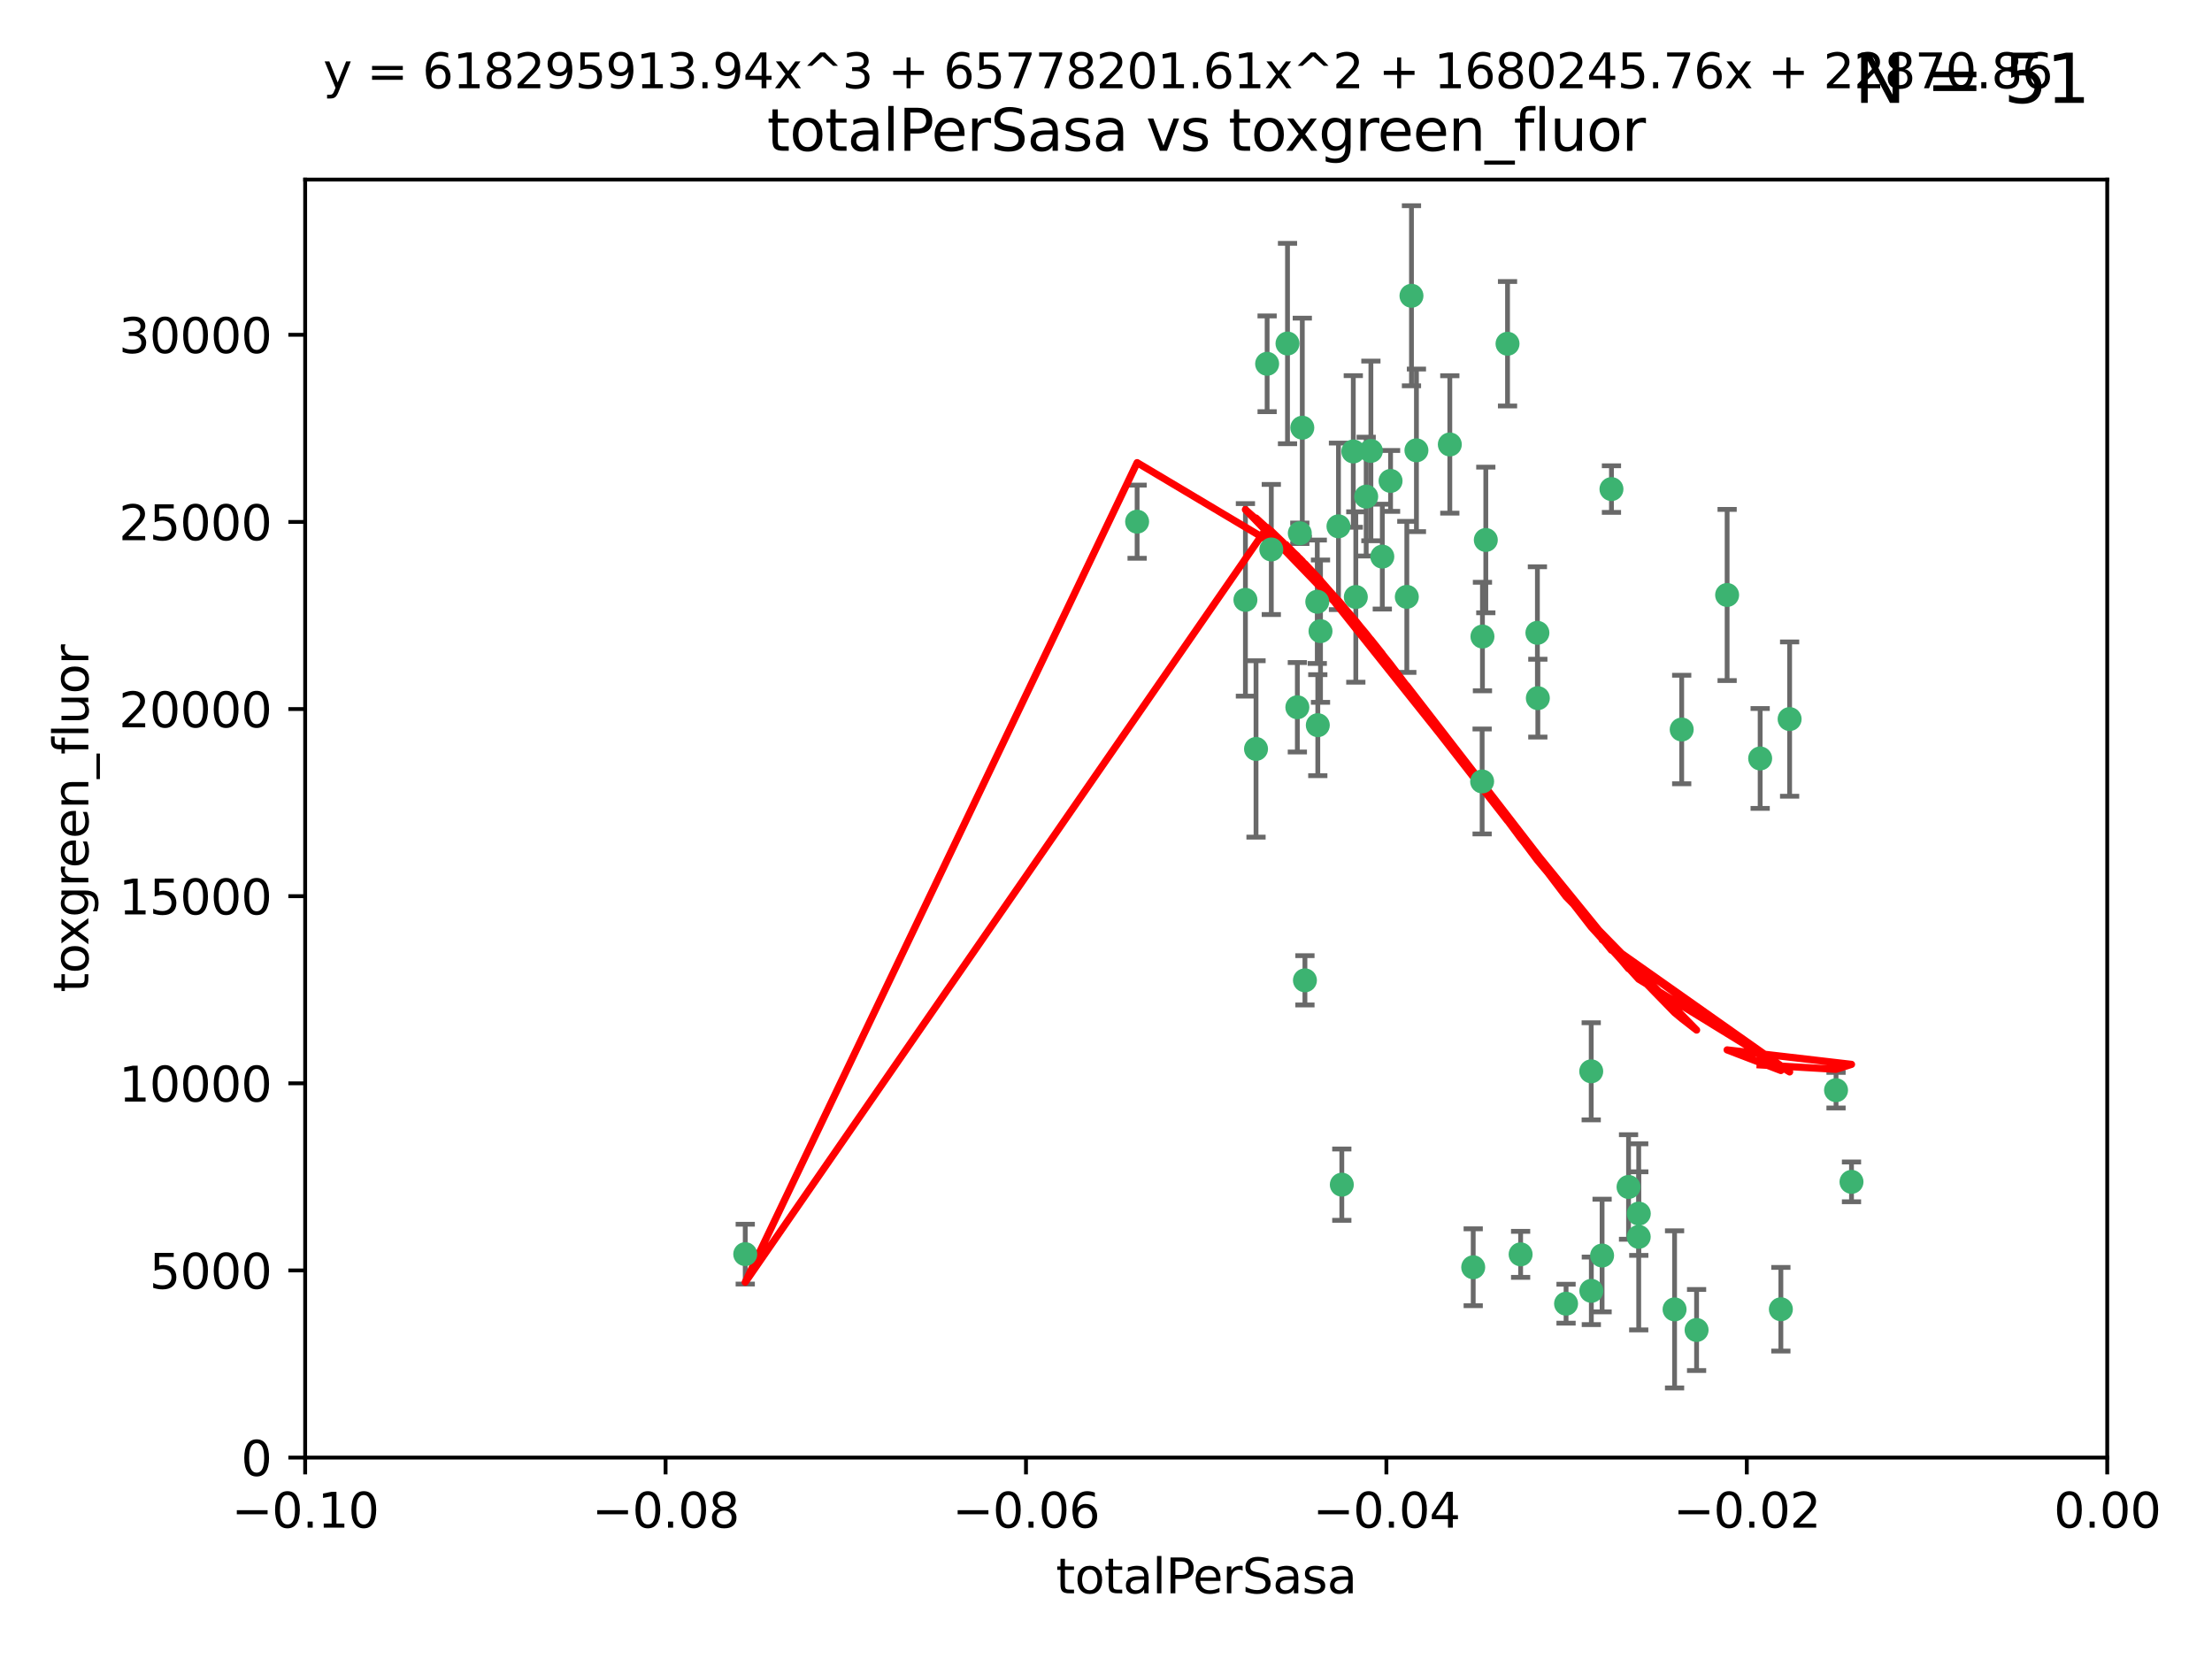<?xml version="1.0" encoding="utf-8" standalone="no"?>
<!DOCTYPE svg PUBLIC "-//W3C//DTD SVG 1.1//EN"
  "http://www.w3.org/Graphics/SVG/1.1/DTD/svg11.dtd">
<svg xmlns:xlink="http://www.w3.org/1999/xlink" width="460.8pt" height="345.6pt" viewBox="0 0 460.8 345.6" xmlns="http://www.w3.org/2000/svg" version="1.1">
 <defs>
  <style type="text/css">*{stroke-linejoin: round; stroke-linecap: butt}</style>
 </defs>
 <g id="figure_1">
  <g id="patch_1">
   <path d="M 0 345.6 
L 460.8 345.6 
L 460.8 0 
L 0 0 
z
" style="fill: #ffffff"/>
  </g>
  <g id="axes_1">
   <g id="patch_2">
    <path d="M 63.571 303.64 
L 438.975 303.64 
L 438.975 37.411 
L 63.571 37.411 
z
" style="fill: #ffffff"/>
   </g>
   <g id="PathCollection_1">
    <defs>
     <path id="m6ebc6223db" d="M 0 1.118 
C 0.297 1.118 0.581 1 0.791 0.791 
C 1 0.581 1.118 0.297 1.118 0 
C 1.118 -0.297 1 -0.581 0.791 -0.791 
C 0.581 -1 0.297 -1.118 0 -1.118 
C -0.297 -1.118 -0.581 -1 -0.791 -0.791 
C -1 -0.581 -1.118 -0.297 -1.118 0 
C -1.118 0.297 -1 0.581 -0.791 0.791 
C -0.581 1 -0.297 1.118 0 1.118 
z
" style="stroke: #3cb371"/>
    </defs>
    <g clip-path="url(#pe24109f84f)">
     <use xlink:href="#m6ebc6223db" x="268.211" y="71.562" style="fill: #3cb371; stroke: #3cb371"/>
     <use xlink:href="#m6ebc6223db" x="275.085" y="131.48" style="fill: #3cb371; stroke: #3cb371"/>
     <use xlink:href="#m6ebc6223db" x="264.836" y="114.467" style="fill: #3cb371; stroke: #3cb371"/>
     <use xlink:href="#m6ebc6223db" x="271.293" y="89.097" style="fill: #3cb371; stroke: #3cb371"/>
     <use xlink:href="#m6ebc6223db" x="236.883" y="108.676" style="fill: #3cb371; stroke: #3cb371"/>
     <use xlink:href="#m6ebc6223db" x="155.248" y="261.259" style="fill: #3cb371; stroke: #3cb371"/>
     <use xlink:href="#m6ebc6223db" x="263.965" y="75.786" style="fill: #3cb371; stroke: #3cb371"/>
     <use xlink:href="#m6ebc6223db" x="274.414" y="125.356" style="fill: #3cb371; stroke: #3cb371"/>
     <use xlink:href="#m6ebc6223db" x="281.916" y="94.046" style="fill: #3cb371; stroke: #3cb371"/>
     <use xlink:href="#m6ebc6223db" x="261.652" y="156.019" style="fill: #3cb371; stroke: #3cb371"/>
     <use xlink:href="#m6ebc6223db" x="270.262" y="147.335" style="fill: #3cb371; stroke: #3cb371"/>
     <use xlink:href="#m6ebc6223db" x="259.444" y="124.965" style="fill: #3cb371; stroke: #3cb371"/>
     <use xlink:href="#m6ebc6223db" x="285.583" y="93.933" style="fill: #3cb371; stroke: #3cb371"/>
     <use xlink:href="#m6ebc6223db" x="287.96" y="115.953" style="fill: #3cb371; stroke: #3cb371"/>
     <use xlink:href="#m6ebc6223db" x="278.828" y="109.646" style="fill: #3cb371; stroke: #3cb371"/>
     <use xlink:href="#m6ebc6223db" x="284.603" y="103.453" style="fill: #3cb371; stroke: #3cb371"/>
     <use xlink:href="#m6ebc6223db" x="295.068" y="93.812" style="fill: #3cb371; stroke: #3cb371"/>
     <use xlink:href="#m6ebc6223db" x="282.441" y="124.367" style="fill: #3cb371; stroke: #3cb371"/>
     <use xlink:href="#m6ebc6223db" x="289.681" y="100.184" style="fill: #3cb371; stroke: #3cb371"/>
     <use xlink:href="#m6ebc6223db" x="302.023" y="92.588" style="fill: #3cb371; stroke: #3cb371"/>
     <use xlink:href="#m6ebc6223db" x="316.773" y="261.303" style="fill: #3cb371; stroke: #3cb371"/>
     <use xlink:href="#m6ebc6223db" x="335.696" y="101.886" style="fill: #3cb371; stroke: #3cb371"/>
     <use xlink:href="#m6ebc6223db" x="293.065" y="124.337" style="fill: #3cb371; stroke: #3cb371"/>
     <use xlink:href="#m6ebc6223db" x="314.046" y="71.61" style="fill: #3cb371; stroke: #3cb371"/>
     <use xlink:href="#m6ebc6223db" x="274.522" y="151.067" style="fill: #3cb371; stroke: #3cb371"/>
     <use xlink:href="#m6ebc6223db" x="271.842" y="204.22" style="fill: #3cb371; stroke: #3cb371"/>
     <use xlink:href="#m6ebc6223db" x="279.524" y="246.787" style="fill: #3cb371; stroke: #3cb371"/>
     <use xlink:href="#m6ebc6223db" x="270.774" y="111.087" style="fill: #3cb371; stroke: #3cb371"/>
     <use xlink:href="#m6ebc6223db" x="309.521" y="112.487" style="fill: #3cb371; stroke: #3cb371"/>
     <use xlink:href="#m6ebc6223db" x="294.035" y="61.614" style="fill: #3cb371; stroke: #3cb371"/>
     <use xlink:href="#m6ebc6223db" x="308.755" y="162.792" style="fill: #3cb371; stroke: #3cb371"/>
     <use xlink:href="#m6ebc6223db" x="341.39" y="252.814" style="fill: #3cb371; stroke: #3cb371"/>
     <use xlink:href="#m6ebc6223db" x="320.359" y="145.439" style="fill: #3cb371; stroke: #3cb371"/>
     <use xlink:href="#m6ebc6223db" x="339.255" y="247.267" style="fill: #3cb371; stroke: #3cb371"/>
     <use xlink:href="#m6ebc6223db" x="320.27" y="131.829" style="fill: #3cb371; stroke: #3cb371"/>
     <use xlink:href="#m6ebc6223db" x="308.822" y="132.603" style="fill: #3cb371; stroke: #3cb371"/>
     <use xlink:href="#m6ebc6223db" x="331.504" y="268.906" style="fill: #3cb371; stroke: #3cb371"/>
     <use xlink:href="#m6ebc6223db" x="306.897" y="263.993" style="fill: #3cb371; stroke: #3cb371"/>
     <use xlink:href="#m6ebc6223db" x="326.24" y="271.584" style="fill: #3cb371; stroke: #3cb371"/>
     <use xlink:href="#m6ebc6223db" x="353.429" y="277.063" style="fill: #3cb371; stroke: #3cb371"/>
     <use xlink:href="#m6ebc6223db" x="350.329" y="151.97" style="fill: #3cb371; stroke: #3cb371"/>
     <use xlink:href="#m6ebc6223db" x="348.844" y="272.768" style="fill: #3cb371; stroke: #3cb371"/>
     <use xlink:href="#m6ebc6223db" x="331.48" y="223.176" style="fill: #3cb371; stroke: #3cb371"/>
     <use xlink:href="#m6ebc6223db" x="341.375" y="257.661" style="fill: #3cb371; stroke: #3cb371"/>
     <use xlink:href="#m6ebc6223db" x="372.811" y="149.795" style="fill: #3cb371; stroke: #3cb371"/>
     <use xlink:href="#m6ebc6223db" x="333.746" y="261.551" style="fill: #3cb371; stroke: #3cb371"/>
     <use xlink:href="#m6ebc6223db" x="370.988" y="272.741" style="fill: #3cb371; stroke: #3cb371"/>
     <use xlink:href="#m6ebc6223db" x="359.792" y="123.943" style="fill: #3cb371; stroke: #3cb371"/>
     <use xlink:href="#m6ebc6223db" x="385.701" y="246.204" style="fill: #3cb371; stroke: #3cb371"/>
     <use xlink:href="#m6ebc6223db" x="382.481" y="227.107" style="fill: #3cb371; stroke: #3cb371"/>
     <use xlink:href="#m6ebc6223db" x="366.674" y="157.999" style="fill: #3cb371; stroke: #3cb371"/>
    </g>
   </g>
   <g id="matplotlib.axis_1">
    <g id="xtick_1">
     <g id="line2d_1">
      <defs>
       <path id="mfb384270c3" d="M 0 0 
L 0 3.5 
" style="stroke: #000000; stroke-width: 0.8"/>
      </defs>
      <g>
       <use xlink:href="#mfb384270c3" x="63.571" y="303.64" style="stroke: #000000; stroke-width: 0.8"/>
      </g>
     </g>
     <g id="text_1">
      <!-- −0.10 -->
      <g transform="translate(48.249 318.238)scale(0.1 -0.1)">
       <defs>
        <path id="DejaVuSans-2212" d="M 678 2272 
L 4684 2272 
L 4684 1741 
L 678 1741 
L 678 2272 
z
" transform="scale(0.016)"/>
        <path id="DejaVuSans-30" d="M 2034 4250 
Q 1547 4250 1301 3770 
Q 1056 3291 1056 2328 
Q 1056 1369 1301 889 
Q 1547 409 2034 409 
Q 2525 409 2770 889 
Q 3016 1369 3016 2328 
Q 3016 3291 2770 3770 
Q 2525 4250 2034 4250 
z
M 2034 4750 
Q 2819 4750 3233 4129 
Q 3647 3509 3647 2328 
Q 3647 1150 3233 529 
Q 2819 -91 2034 -91 
Q 1250 -91 836 529 
Q 422 1150 422 2328 
Q 422 3509 836 4129 
Q 1250 4750 2034 4750 
z
" transform="scale(0.016)"/>
        <path id="DejaVuSans-2e" d="M 684 794 
L 1344 794 
L 1344 0 
L 684 0 
L 684 794 
z
" transform="scale(0.016)"/>
        <path id="DejaVuSans-31" d="M 794 531 
L 1825 531 
L 1825 4091 
L 703 3866 
L 703 4441 
L 1819 4666 
L 2450 4666 
L 2450 531 
L 3481 531 
L 3481 0 
L 794 0 
L 794 531 
z
" transform="scale(0.016)"/>
       </defs>
       <use xlink:href="#DejaVuSans-2212"/>
       <use xlink:href="#DejaVuSans-30" x="83.789"/>
       <use xlink:href="#DejaVuSans-2e" x="147.412"/>
       <use xlink:href="#DejaVuSans-31" x="179.199"/>
       <use xlink:href="#DejaVuSans-30" x="242.822"/>
      </g>
     </g>
    </g>
    <g id="xtick_2">
     <g id="line2d_2">
      <g>
       <use xlink:href="#mfb384270c3" x="138.652" y="303.64" style="stroke: #000000; stroke-width: 0.8"/>
      </g>
     </g>
     <g id="text_2">
      <!-- −0.08 -->
      <g transform="translate(123.329 318.238)scale(0.1 -0.1)">
       <defs>
        <path id="DejaVuSans-38" d="M 2034 2216 
Q 1584 2216 1326 1975 
Q 1069 1734 1069 1313 
Q 1069 891 1326 650 
Q 1584 409 2034 409 
Q 2484 409 2743 651 
Q 3003 894 3003 1313 
Q 3003 1734 2745 1975 
Q 2488 2216 2034 2216 
z
M 1403 2484 
Q 997 2584 770 2862 
Q 544 3141 544 3541 
Q 544 4100 942 4425 
Q 1341 4750 2034 4750 
Q 2731 4750 3128 4425 
Q 3525 4100 3525 3541 
Q 3525 3141 3298 2862 
Q 3072 2584 2669 2484 
Q 3125 2378 3379 2068 
Q 3634 1759 3634 1313 
Q 3634 634 3220 271 
Q 2806 -91 2034 -91 
Q 1263 -91 848 271 
Q 434 634 434 1313 
Q 434 1759 690 2068 
Q 947 2378 1403 2484 
z
M 1172 3481 
Q 1172 3119 1398 2916 
Q 1625 2713 2034 2713 
Q 2441 2713 2670 2916 
Q 2900 3119 2900 3481 
Q 2900 3844 2670 4047 
Q 2441 4250 2034 4250 
Q 1625 4250 1398 4047 
Q 1172 3844 1172 3481 
z
" transform="scale(0.016)"/>
       </defs>
       <use xlink:href="#DejaVuSans-2212"/>
       <use xlink:href="#DejaVuSans-30" x="83.789"/>
       <use xlink:href="#DejaVuSans-2e" x="147.412"/>
       <use xlink:href="#DejaVuSans-30" x="179.199"/>
       <use xlink:href="#DejaVuSans-38" x="242.822"/>
      </g>
     </g>
    </g>
    <g id="xtick_3">
     <g id="line2d_3">
      <g>
       <use xlink:href="#mfb384270c3" x="213.733" y="303.64" style="stroke: #000000; stroke-width: 0.8"/>
      </g>
     </g>
     <g id="text_3">
      <!-- −0.06 -->
      <g transform="translate(198.41 318.238)scale(0.1 -0.1)">
       <defs>
        <path id="DejaVuSans-36" d="M 2113 2584 
Q 1688 2584 1439 2293 
Q 1191 2003 1191 1497 
Q 1191 994 1439 701 
Q 1688 409 2113 409 
Q 2538 409 2786 701 
Q 3034 994 3034 1497 
Q 3034 2003 2786 2293 
Q 2538 2584 2113 2584 
z
M 3366 4563 
L 3366 3988 
Q 3128 4100 2886 4159 
Q 2644 4219 2406 4219 
Q 1781 4219 1451 3797 
Q 1122 3375 1075 2522 
Q 1259 2794 1537 2939 
Q 1816 3084 2150 3084 
Q 2853 3084 3261 2657 
Q 3669 2231 3669 1497 
Q 3669 778 3244 343 
Q 2819 -91 2113 -91 
Q 1303 -91 875 529 
Q 447 1150 447 2328 
Q 447 3434 972 4092 
Q 1497 4750 2381 4750 
Q 2619 4750 2861 4703 
Q 3103 4656 3366 4563 
z
" transform="scale(0.016)"/>
       </defs>
       <use xlink:href="#DejaVuSans-2212"/>
       <use xlink:href="#DejaVuSans-30" x="83.789"/>
       <use xlink:href="#DejaVuSans-2e" x="147.412"/>
       <use xlink:href="#DejaVuSans-30" x="179.199"/>
       <use xlink:href="#DejaVuSans-36" x="242.822"/>
      </g>
     </g>
    </g>
    <g id="xtick_4">
     <g id="line2d_4">
      <g>
       <use xlink:href="#mfb384270c3" x="288.813" y="303.64" style="stroke: #000000; stroke-width: 0.8"/>
      </g>
     </g>
     <g id="text_4">
      <!-- −0.04 -->
      <g transform="translate(273.491 318.238)scale(0.1 -0.1)">
       <defs>
        <path id="DejaVuSans-34" d="M 2419 4116 
L 825 1625 
L 2419 1625 
L 2419 4116 
z
M 2253 4666 
L 3047 4666 
L 3047 1625 
L 3713 1625 
L 3713 1100 
L 3047 1100 
L 3047 0 
L 2419 0 
L 2419 1100 
L 313 1100 
L 313 1709 
L 2253 4666 
z
" transform="scale(0.016)"/>
       </defs>
       <use xlink:href="#DejaVuSans-2212"/>
       <use xlink:href="#DejaVuSans-30" x="83.789"/>
       <use xlink:href="#DejaVuSans-2e" x="147.412"/>
       <use xlink:href="#DejaVuSans-30" x="179.199"/>
       <use xlink:href="#DejaVuSans-34" x="242.822"/>
      </g>
     </g>
    </g>
    <g id="xtick_5">
     <g id="line2d_5">
      <g>
       <use xlink:href="#mfb384270c3" x="363.894" y="303.64" style="stroke: #000000; stroke-width: 0.8"/>
      </g>
     </g>
     <g id="text_5">
      <!-- −0.02 -->
      <g transform="translate(348.572 318.238)scale(0.1 -0.1)">
       <defs>
        <path id="DejaVuSans-32" d="M 1228 531 
L 3431 531 
L 3431 0 
L 469 0 
L 469 531 
Q 828 903 1448 1529 
Q 2069 2156 2228 2338 
Q 2531 2678 2651 2914 
Q 2772 3150 2772 3378 
Q 2772 3750 2511 3984 
Q 2250 4219 1831 4219 
Q 1534 4219 1204 4116 
Q 875 4013 500 3803 
L 500 4441 
Q 881 4594 1212 4672 
Q 1544 4750 1819 4750 
Q 2544 4750 2975 4387 
Q 3406 4025 3406 3419 
Q 3406 3131 3298 2873 
Q 3191 2616 2906 2266 
Q 2828 2175 2409 1742 
Q 1991 1309 1228 531 
z
" transform="scale(0.016)"/>
       </defs>
       <use xlink:href="#DejaVuSans-2212"/>
       <use xlink:href="#DejaVuSans-30" x="83.789"/>
       <use xlink:href="#DejaVuSans-2e" x="147.412"/>
       <use xlink:href="#DejaVuSans-30" x="179.199"/>
       <use xlink:href="#DejaVuSans-32" x="242.822"/>
      </g>
     </g>
    </g>
    <g id="xtick_6">
     <g id="line2d_6">
      <g>
       <use xlink:href="#mfb384270c3" x="438.975" y="303.64" style="stroke: #000000; stroke-width: 0.8"/>
      </g>
     </g>
     <g id="text_6">
      <!-- 0.00 -->
      <g transform="translate(427.842 318.238)scale(0.1 -0.1)">
       <use xlink:href="#DejaVuSans-30"/>
       <use xlink:href="#DejaVuSans-2e" x="63.623"/>
       <use xlink:href="#DejaVuSans-30" x="95.41"/>
       <use xlink:href="#DejaVuSans-30" x="159.033"/>
      </g>
     </g>
    </g>
    <g id="text_7">
     <!-- totalPerSasa -->
     <g transform="translate(219.968 331.917)scale(0.1 -0.1)">
      <defs>
       <path id="DejaVuSans-74" d="M 1172 4494 
L 1172 3500 
L 2356 3500 
L 2356 3053 
L 1172 3053 
L 1172 1153 
Q 1172 725 1289 603 
Q 1406 481 1766 481 
L 2356 481 
L 2356 0 
L 1766 0 
Q 1100 0 847 248 
Q 594 497 594 1153 
L 594 3053 
L 172 3053 
L 172 3500 
L 594 3500 
L 594 4494 
L 1172 4494 
z
" transform="scale(0.016)"/>
       <path id="DejaVuSans-6f" d="M 1959 3097 
Q 1497 3097 1228 2736 
Q 959 2375 959 1747 
Q 959 1119 1226 758 
Q 1494 397 1959 397 
Q 2419 397 2687 759 
Q 2956 1122 2956 1747 
Q 2956 2369 2687 2733 
Q 2419 3097 1959 3097 
z
M 1959 3584 
Q 2709 3584 3137 3096 
Q 3566 2609 3566 1747 
Q 3566 888 3137 398 
Q 2709 -91 1959 -91 
Q 1206 -91 779 398 
Q 353 888 353 1747 
Q 353 2609 779 3096 
Q 1206 3584 1959 3584 
z
" transform="scale(0.016)"/>
       <path id="DejaVuSans-61" d="M 2194 1759 
Q 1497 1759 1228 1600 
Q 959 1441 959 1056 
Q 959 750 1161 570 
Q 1363 391 1709 391 
Q 2188 391 2477 730 
Q 2766 1069 2766 1631 
L 2766 1759 
L 2194 1759 
z
M 3341 1997 
L 3341 0 
L 2766 0 
L 2766 531 
Q 2569 213 2275 61 
Q 1981 -91 1556 -91 
Q 1019 -91 701 211 
Q 384 513 384 1019 
Q 384 1609 779 1909 
Q 1175 2209 1959 2209 
L 2766 2209 
L 2766 2266 
Q 2766 2663 2505 2880 
Q 2244 3097 1772 3097 
Q 1472 3097 1187 3025 
Q 903 2953 641 2809 
L 641 3341 
Q 956 3463 1253 3523 
Q 1550 3584 1831 3584 
Q 2591 3584 2966 3190 
Q 3341 2797 3341 1997 
z
" transform="scale(0.016)"/>
       <path id="DejaVuSans-6c" d="M 603 4863 
L 1178 4863 
L 1178 0 
L 603 0 
L 603 4863 
z
" transform="scale(0.016)"/>
       <path id="DejaVuSans-50" d="M 1259 4147 
L 1259 2394 
L 2053 2394 
Q 2494 2394 2734 2622 
Q 2975 2850 2975 3272 
Q 2975 3691 2734 3919 
Q 2494 4147 2053 4147 
L 1259 4147 
z
M 628 4666 
L 2053 4666 
Q 2838 4666 3239 4311 
Q 3641 3956 3641 3272 
Q 3641 2581 3239 2228 
Q 2838 1875 2053 1875 
L 1259 1875 
L 1259 0 
L 628 0 
L 628 4666 
z
" transform="scale(0.016)"/>
       <path id="DejaVuSans-65" d="M 3597 1894 
L 3597 1613 
L 953 1613 
Q 991 1019 1311 708 
Q 1631 397 2203 397 
Q 2534 397 2845 478 
Q 3156 559 3463 722 
L 3463 178 
Q 3153 47 2828 -22 
Q 2503 -91 2169 -91 
Q 1331 -91 842 396 
Q 353 884 353 1716 
Q 353 2575 817 3079 
Q 1281 3584 2069 3584 
Q 2775 3584 3186 3129 
Q 3597 2675 3597 1894 
z
M 3022 2063 
Q 3016 2534 2758 2815 
Q 2500 3097 2075 3097 
Q 1594 3097 1305 2825 
Q 1016 2553 972 2059 
L 3022 2063 
z
" transform="scale(0.016)"/>
       <path id="DejaVuSans-72" d="M 2631 2963 
Q 2534 3019 2420 3045 
Q 2306 3072 2169 3072 
Q 1681 3072 1420 2755 
Q 1159 2438 1159 1844 
L 1159 0 
L 581 0 
L 581 3500 
L 1159 3500 
L 1159 2956 
Q 1341 3275 1631 3429 
Q 1922 3584 2338 3584 
Q 2397 3584 2469 3576 
Q 2541 3569 2628 3553 
L 2631 2963 
z
" transform="scale(0.016)"/>
       <path id="DejaVuSans-53" d="M 3425 4513 
L 3425 3897 
Q 3066 4069 2747 4153 
Q 2428 4238 2131 4238 
Q 1616 4238 1336 4038 
Q 1056 3838 1056 3469 
Q 1056 3159 1242 3001 
Q 1428 2844 1947 2747 
L 2328 2669 
Q 3034 2534 3370 2195 
Q 3706 1856 3706 1288 
Q 3706 609 3251 259 
Q 2797 -91 1919 -91 
Q 1588 -91 1214 -16 
Q 841 59 441 206 
L 441 856 
Q 825 641 1194 531 
Q 1563 422 1919 422 
Q 2459 422 2753 634 
Q 3047 847 3047 1241 
Q 3047 1584 2836 1778 
Q 2625 1972 2144 2069 
L 1759 2144 
Q 1053 2284 737 2584 
Q 422 2884 422 3419 
Q 422 4038 858 4394 
Q 1294 4750 2059 4750 
Q 2388 4750 2728 4690 
Q 3069 4631 3425 4513 
z
" transform="scale(0.016)"/>
       <path id="DejaVuSans-73" d="M 2834 3397 
L 2834 2853 
Q 2591 2978 2328 3040 
Q 2066 3103 1784 3103 
Q 1356 3103 1142 2972 
Q 928 2841 928 2578 
Q 928 2378 1081 2264 
Q 1234 2150 1697 2047 
L 1894 2003 
Q 2506 1872 2764 1633 
Q 3022 1394 3022 966 
Q 3022 478 2636 193 
Q 2250 -91 1575 -91 
Q 1294 -91 989 -36 
Q 684 19 347 128 
L 347 722 
Q 666 556 975 473 
Q 1284 391 1588 391 
Q 1994 391 2212 530 
Q 2431 669 2431 922 
Q 2431 1156 2273 1281 
Q 2116 1406 1581 1522 
L 1381 1569 
Q 847 1681 609 1914 
Q 372 2147 372 2553 
Q 372 3047 722 3315 
Q 1072 3584 1716 3584 
Q 2034 3584 2315 3537 
Q 2597 3491 2834 3397 
z
" transform="scale(0.016)"/>
      </defs>
      <use xlink:href="#DejaVuSans-74"/>
      <use xlink:href="#DejaVuSans-6f" x="39.209"/>
      <use xlink:href="#DejaVuSans-74" x="100.391"/>
      <use xlink:href="#DejaVuSans-61" x="139.6"/>
      <use xlink:href="#DejaVuSans-6c" x="200.879"/>
      <use xlink:href="#DejaVuSans-50" x="228.662"/>
      <use xlink:href="#DejaVuSans-65" x="285.34"/>
      <use xlink:href="#DejaVuSans-72" x="346.863"/>
      <use xlink:href="#DejaVuSans-53" x="387.977"/>
      <use xlink:href="#DejaVuSans-61" x="451.453"/>
      <use xlink:href="#DejaVuSans-73" x="512.732"/>
      <use xlink:href="#DejaVuSans-61" x="564.832"/>
     </g>
    </g>
   </g>
   <g id="matplotlib.axis_2">
    <g id="ytick_1">
     <g id="line2d_7">
      <defs>
       <path id="m440a34f8b9" d="M 0 0 
L -3.5 0 
" style="stroke: #000000; stroke-width: 0.8"/>
      </defs>
      <g>
       <use xlink:href="#m440a34f8b9" x="63.571" y="303.64" style="stroke: #000000; stroke-width: 0.8"/>
      </g>
     </g>
     <g id="text_8">
      <!-- 0 -->
      <g transform="translate(50.209 307.439)scale(0.1 -0.1)">
       <use xlink:href="#DejaVuSans-30"/>
      </g>
     </g>
    </g>
    <g id="ytick_2">
     <g id="line2d_8">
      <g>
       <use xlink:href="#m440a34f8b9" x="63.571" y="264.657" style="stroke: #000000; stroke-width: 0.8"/>
      </g>
     </g>
     <g id="text_9">
      <!-- 5000 -->
      <g transform="translate(31.121 268.457)scale(0.1 -0.1)">
       <defs>
        <path id="DejaVuSans-35" d="M 691 4666 
L 3169 4666 
L 3169 4134 
L 1269 4134 
L 1269 2991 
Q 1406 3038 1543 3061 
Q 1681 3084 1819 3084 
Q 2600 3084 3056 2656 
Q 3513 2228 3513 1497 
Q 3513 744 3044 326 
Q 2575 -91 1722 -91 
Q 1428 -91 1123 -41 
Q 819 9 494 109 
L 494 744 
Q 775 591 1075 516 
Q 1375 441 1709 441 
Q 2250 441 2565 725 
Q 2881 1009 2881 1497 
Q 2881 1984 2565 2268 
Q 2250 2553 1709 2553 
Q 1456 2553 1204 2497 
Q 953 2441 691 2322 
L 691 4666 
z
" transform="scale(0.016)"/>
       </defs>
       <use xlink:href="#DejaVuSans-35"/>
       <use xlink:href="#DejaVuSans-30" x="63.623"/>
       <use xlink:href="#DejaVuSans-30" x="127.246"/>
       <use xlink:href="#DejaVuSans-30" x="190.869"/>
      </g>
     </g>
    </g>
    <g id="ytick_3">
     <g id="line2d_9">
      <g>
       <use xlink:href="#m440a34f8b9" x="63.571" y="225.675" style="stroke: #000000; stroke-width: 0.8"/>
      </g>
     </g>
     <g id="text_10">
      <!-- 10000 -->
      <g transform="translate(24.759 229.474)scale(0.1 -0.1)">
       <use xlink:href="#DejaVuSans-31"/>
       <use xlink:href="#DejaVuSans-30" x="63.623"/>
       <use xlink:href="#DejaVuSans-30" x="127.246"/>
       <use xlink:href="#DejaVuSans-30" x="190.869"/>
       <use xlink:href="#DejaVuSans-30" x="254.492"/>
      </g>
     </g>
    </g>
    <g id="ytick_4">
     <g id="line2d_10">
      <g>
       <use xlink:href="#m440a34f8b9" x="63.571" y="186.692" style="stroke: #000000; stroke-width: 0.8"/>
      </g>
     </g>
     <g id="text_11">
      <!-- 15000 -->
      <g transform="translate(24.759 190.492)scale(0.1 -0.1)">
       <use xlink:href="#DejaVuSans-31"/>
       <use xlink:href="#DejaVuSans-35" x="63.623"/>
       <use xlink:href="#DejaVuSans-30" x="127.246"/>
       <use xlink:href="#DejaVuSans-30" x="190.869"/>
       <use xlink:href="#DejaVuSans-30" x="254.492"/>
      </g>
     </g>
    </g>
    <g id="ytick_5">
     <g id="line2d_11">
      <g>
       <use xlink:href="#m440a34f8b9" x="63.571" y="147.71" style="stroke: #000000; stroke-width: 0.8"/>
      </g>
     </g>
     <g id="text_12">
      <!-- 20000 -->
      <g transform="translate(24.759 151.509)scale(0.1 -0.1)">
       <use xlink:href="#DejaVuSans-32"/>
       <use xlink:href="#DejaVuSans-30" x="63.623"/>
       <use xlink:href="#DejaVuSans-30" x="127.246"/>
       <use xlink:href="#DejaVuSans-30" x="190.869"/>
       <use xlink:href="#DejaVuSans-30" x="254.492"/>
      </g>
     </g>
    </g>
    <g id="ytick_6">
     <g id="line2d_12">
      <g>
       <use xlink:href="#m440a34f8b9" x="63.571" y="108.727" style="stroke: #000000; stroke-width: 0.8"/>
      </g>
     </g>
     <g id="text_13">
      <!-- 25000 -->
      <g transform="translate(24.759 112.527)scale(0.1 -0.1)">
       <use xlink:href="#DejaVuSans-32"/>
       <use xlink:href="#DejaVuSans-35" x="63.623"/>
       <use xlink:href="#DejaVuSans-30" x="127.246"/>
       <use xlink:href="#DejaVuSans-30" x="190.869"/>
       <use xlink:href="#DejaVuSans-30" x="254.492"/>
      </g>
     </g>
    </g>
    <g id="ytick_7">
     <g id="line2d_13">
      <g>
       <use xlink:href="#m440a34f8b9" x="63.571" y="69.745" style="stroke: #000000; stroke-width: 0.8"/>
      </g>
     </g>
     <g id="text_14">
      <!-- 30000 -->
      <g transform="translate(24.759 73.544)scale(0.1 -0.1)">
       <defs>
        <path id="DejaVuSans-33" d="M 2597 2516 
Q 3050 2419 3304 2112 
Q 3559 1806 3559 1356 
Q 3559 666 3084 287 
Q 2609 -91 1734 -91 
Q 1441 -91 1130 -33 
Q 819 25 488 141 
L 488 750 
Q 750 597 1062 519 
Q 1375 441 1716 441 
Q 2309 441 2620 675 
Q 2931 909 2931 1356 
Q 2931 1769 2642 2001 
Q 2353 2234 1838 2234 
L 1294 2234 
L 1294 2753 
L 1863 2753 
Q 2328 2753 2575 2939 
Q 2822 3125 2822 3475 
Q 2822 3834 2567 4026 
Q 2313 4219 1838 4219 
Q 1578 4219 1281 4162 
Q 984 4106 628 3988 
L 628 4550 
Q 988 4650 1302 4700 
Q 1616 4750 1894 4750 
Q 2613 4750 3031 4423 
Q 3450 4097 3450 3541 
Q 3450 3153 3228 2886 
Q 3006 2619 2597 2516 
z
" transform="scale(0.016)"/>
       </defs>
       <use xlink:href="#DejaVuSans-33"/>
       <use xlink:href="#DejaVuSans-30" x="63.623"/>
       <use xlink:href="#DejaVuSans-30" x="127.246"/>
       <use xlink:href="#DejaVuSans-30" x="190.869"/>
       <use xlink:href="#DejaVuSans-30" x="254.492"/>
      </g>
     </g>
    </g>
    <g id="text_15">
     <!-- toxgreen_fluor -->
     <g transform="translate(18.401 206.72)rotate(-90)scale(0.1 -0.1)">
      <defs>
       <path id="DejaVuSans-78" d="M 3513 3500 
L 2247 1797 
L 3578 0 
L 2900 0 
L 1881 1375 
L 863 0 
L 184 0 
L 1544 1831 
L 300 3500 
L 978 3500 
L 1906 2253 
L 2834 3500 
L 3513 3500 
z
" transform="scale(0.016)"/>
       <path id="DejaVuSans-67" d="M 2906 1791 
Q 2906 2416 2648 2759 
Q 2391 3103 1925 3103 
Q 1463 3103 1205 2759 
Q 947 2416 947 1791 
Q 947 1169 1205 825 
Q 1463 481 1925 481 
Q 2391 481 2648 825 
Q 2906 1169 2906 1791 
z
M 3481 434 
Q 3481 -459 3084 -895 
Q 2688 -1331 1869 -1331 
Q 1566 -1331 1297 -1286 
Q 1028 -1241 775 -1147 
L 775 -588 
Q 1028 -725 1275 -790 
Q 1522 -856 1778 -856 
Q 2344 -856 2625 -561 
Q 2906 -266 2906 331 
L 2906 616 
Q 2728 306 2450 153 
Q 2172 0 1784 0 
Q 1141 0 747 490 
Q 353 981 353 1791 
Q 353 2603 747 3093 
Q 1141 3584 1784 3584 
Q 2172 3584 2450 3431 
Q 2728 3278 2906 2969 
L 2906 3500 
L 3481 3500 
L 3481 434 
z
" transform="scale(0.016)"/>
       <path id="DejaVuSans-6e" d="M 3513 2113 
L 3513 0 
L 2938 0 
L 2938 2094 
Q 2938 2591 2744 2837 
Q 2550 3084 2163 3084 
Q 1697 3084 1428 2787 
Q 1159 2491 1159 1978 
L 1159 0 
L 581 0 
L 581 3500 
L 1159 3500 
L 1159 2956 
Q 1366 3272 1645 3428 
Q 1925 3584 2291 3584 
Q 2894 3584 3203 3211 
Q 3513 2838 3513 2113 
z
" transform="scale(0.016)"/>
       <path id="DejaVuSans-5f" d="M 3263 -1063 
L 3263 -1509 
L -63 -1509 
L -63 -1063 
L 3263 -1063 
z
" transform="scale(0.016)"/>
       <path id="DejaVuSans-66" d="M 2375 4863 
L 2375 4384 
L 1825 4384 
Q 1516 4384 1395 4259 
Q 1275 4134 1275 3809 
L 1275 3500 
L 2222 3500 
L 2222 3053 
L 1275 3053 
L 1275 0 
L 697 0 
L 697 3053 
L 147 3053 
L 147 3500 
L 697 3500 
L 697 3744 
Q 697 4328 969 4595 
Q 1241 4863 1831 4863 
L 2375 4863 
z
" transform="scale(0.016)"/>
       <path id="DejaVuSans-75" d="M 544 1381 
L 544 3500 
L 1119 3500 
L 1119 1403 
Q 1119 906 1312 657 
Q 1506 409 1894 409 
Q 2359 409 2629 706 
Q 2900 1003 2900 1516 
L 2900 3500 
L 3475 3500 
L 3475 0 
L 2900 0 
L 2900 538 
Q 2691 219 2414 64 
Q 2138 -91 1772 -91 
Q 1169 -91 856 284 
Q 544 659 544 1381 
z
M 1991 3584 
L 1991 3584 
z
" transform="scale(0.016)"/>
      </defs>
      <use xlink:href="#DejaVuSans-74"/>
      <use xlink:href="#DejaVuSans-6f" x="39.209"/>
      <use xlink:href="#DejaVuSans-78" x="97.266"/>
      <use xlink:href="#DejaVuSans-67" x="156.445"/>
      <use xlink:href="#DejaVuSans-72" x="219.922"/>
      <use xlink:href="#DejaVuSans-65" x="258.785"/>
      <use xlink:href="#DejaVuSans-65" x="320.309"/>
      <use xlink:href="#DejaVuSans-6e" x="381.832"/>
      <use xlink:href="#DejaVuSans-5f" x="445.211"/>
      <use xlink:href="#DejaVuSans-66" x="495.211"/>
      <use xlink:href="#DejaVuSans-6c" x="530.416"/>
      <use xlink:href="#DejaVuSans-75" x="558.199"/>
      <use xlink:href="#DejaVuSans-6f" x="621.578"/>
      <use xlink:href="#DejaVuSans-72" x="682.76"/>
     </g>
    </g>
   </g>
   <g id="LineCollection_1">
    <path d="M 268.211 92.434 
L 268.211 50.691 
" clip-path="url(#pe24109f84f)" style="fill: none; stroke: #696969"/>
    <path d="M 275.085 146.307 
L 275.085 116.654 
" clip-path="url(#pe24109f84f)" style="fill: none; stroke: #696969"/>
    <path d="M 264.836 128.017 
L 264.836 100.917 
" clip-path="url(#pe24109f84f)" style="fill: none; stroke: #696969"/>
    <path d="M 271.293 111.917 
L 271.293 66.277 
" clip-path="url(#pe24109f84f)" style="fill: none; stroke: #696969"/>
    <path d="M 236.883 116.296 
L 236.883 101.057 
" clip-path="url(#pe24109f84f)" style="fill: none; stroke: #696969"/>
    <path d="M 155.248 267.49 
L 155.248 255.028 
" clip-path="url(#pe24109f84f)" style="fill: none; stroke: #696969"/>
    <path d="M 263.965 85.756 
L 263.965 65.815 
" clip-path="url(#pe24109f84f)" style="fill: none; stroke: #696969"/>
    <path d="M 274.414 138.211 
L 274.414 112.501 
" clip-path="url(#pe24109f84f)" style="fill: none; stroke: #696969"/>
    <path d="M 281.916 109.836 
L 281.916 78.257 
" clip-path="url(#pe24109f84f)" style="fill: none; stroke: #696969"/>
    <path d="M 261.652 174.39 
L 261.652 137.647 
" clip-path="url(#pe24109f84f)" style="fill: none; stroke: #696969"/>
    <path d="M 270.262 156.65 
L 270.262 138.02 
" clip-path="url(#pe24109f84f)" style="fill: none; stroke: #696969"/>
    <path d="M 259.444 145.018 
L 259.444 104.912 
" clip-path="url(#pe24109f84f)" style="fill: none; stroke: #696969"/>
    <path d="M 285.583 112.649 
L 285.583 75.218 
" clip-path="url(#pe24109f84f)" style="fill: none; stroke: #696969"/>
    <path d="M 287.96 126.872 
L 287.96 105.035 
" clip-path="url(#pe24109f84f)" style="fill: none; stroke: #696969"/>
    <path d="M 278.828 126.988 
L 278.828 92.305 
" clip-path="url(#pe24109f84f)" style="fill: none; stroke: #696969"/>
    <path d="M 284.603 115.826 
L 284.603 91.08 
" clip-path="url(#pe24109f84f)" style="fill: none; stroke: #696969"/>
    <path d="M 295.068 110.745 
L 295.068 76.878 
" clip-path="url(#pe24109f84f)" style="fill: none; stroke: #696969"/>
    <path d="M 282.441 142.114 
L 282.441 106.621 
" clip-path="url(#pe24109f84f)" style="fill: none; stroke: #696969"/>
    <path d="M 289.681 106.525 
L 289.681 93.844 
" clip-path="url(#pe24109f84f)" style="fill: none; stroke: #696969"/>
    <path d="M 302.023 106.902 
L 302.023 78.274 
" clip-path="url(#pe24109f84f)" style="fill: none; stroke: #696969"/>
    <path d="M 316.773 266.097 
L 316.773 256.51 
" clip-path="url(#pe24109f84f)" style="fill: none; stroke: #696969"/>
    <path d="M 335.696 106.741 
L 335.696 97.032 
" clip-path="url(#pe24109f84f)" style="fill: none; stroke: #696969"/>
    <path d="M 293.065 140.07 
L 293.065 108.604 
" clip-path="url(#pe24109f84f)" style="fill: none; stroke: #696969"/>
    <path d="M 314.046 84.576 
L 314.046 58.645 
" clip-path="url(#pe24109f84f)" style="fill: none; stroke: #696969"/>
    <path d="M 274.522 161.588 
L 274.522 140.547 
" clip-path="url(#pe24109f84f)" style="fill: none; stroke: #696969"/>
    <path d="M 271.842 209.352 
L 271.842 199.087 
" clip-path="url(#pe24109f84f)" style="fill: none; stroke: #696969"/>
    <path d="M 279.524 254.215 
L 279.524 239.358 
" clip-path="url(#pe24109f84f)" style="fill: none; stroke: #696969"/>
    <path d="M 270.774 113.226 
L 270.774 108.949 
" clip-path="url(#pe24109f84f)" style="fill: none; stroke: #696969"/>
    <path d="M 309.521 127.655 
L 309.521 97.319 
" clip-path="url(#pe24109f84f)" style="fill: none; stroke: #696969"/>
    <path d="M 294.035 80.373 
L 294.035 42.855 
" clip-path="url(#pe24109f84f)" style="fill: none; stroke: #696969"/>
    <path d="M 308.755 173.718 
L 308.755 151.865 
" clip-path="url(#pe24109f84f)" style="fill: none; stroke: #696969"/>
    <path d="M 341.39 261.522 
L 341.39 244.105 
" clip-path="url(#pe24109f84f)" style="fill: none; stroke: #696969"/>
    <path d="M 320.359 153.546 
L 320.359 137.331 
" clip-path="url(#pe24109f84f)" style="fill: none; stroke: #696969"/>
    <path d="M 339.255 258.157 
L 339.255 236.377 
" clip-path="url(#pe24109f84f)" style="fill: none; stroke: #696969"/>
    <path d="M 320.27 145.591 
L 320.27 118.067 
" clip-path="url(#pe24109f84f)" style="fill: none; stroke: #696969"/>
    <path d="M 308.822 143.904 
L 308.822 121.303 
" clip-path="url(#pe24109f84f)" style="fill: none; stroke: #696969"/>
    <path d="M 331.504 275.94 
L 331.504 261.871 
" clip-path="url(#pe24109f84f)" style="fill: none; stroke: #696969"/>
    <path d="M 306.897 272.003 
L 306.897 255.982 
" clip-path="url(#pe24109f84f)" style="fill: none; stroke: #696969"/>
    <path d="M 326.24 275.64 
L 326.24 267.529 
" clip-path="url(#pe24109f84f)" style="fill: none; stroke: #696969"/>
    <path d="M 353.429 285.505 
L 353.429 268.621 
" clip-path="url(#pe24109f84f)" style="fill: none; stroke: #696969"/>
    <path d="M 350.329 163.271 
L 350.329 140.669 
" clip-path="url(#pe24109f84f)" style="fill: none; stroke: #696969"/>
    <path d="M 348.844 289.135 
L 348.844 256.401 
" clip-path="url(#pe24109f84f)" style="fill: none; stroke: #696969"/>
    <path d="M 331.48 233.292 
L 331.48 213.059 
" clip-path="url(#pe24109f84f)" style="fill: none; stroke: #696969"/>
    <path d="M 341.375 277.044 
L 341.375 238.278 
" clip-path="url(#pe24109f84f)" style="fill: none; stroke: #696969"/>
    <path d="M 372.811 165.867 
L 372.811 133.723 
" clip-path="url(#pe24109f84f)" style="fill: none; stroke: #696969"/>
    <path d="M 333.746 273.286 
L 333.746 249.816 
" clip-path="url(#pe24109f84f)" style="fill: none; stroke: #696969"/>
    <path d="M 370.988 281.454 
L 370.988 264.027 
" clip-path="url(#pe24109f84f)" style="fill: none; stroke: #696969"/>
    <path d="M 359.792 141.769 
L 359.792 106.117 
" clip-path="url(#pe24109f84f)" style="fill: none; stroke: #696969"/>
    <path d="M 385.701 250.348 
L 385.701 242.06 
" clip-path="url(#pe24109f84f)" style="fill: none; stroke: #696969"/>
    <path d="M 382.481 230.811 
L 382.481 223.403 
" clip-path="url(#pe24109f84f)" style="fill: none; stroke: #696969"/>
    <path d="M 366.674 168.403 
L 366.674 147.594 
" clip-path="url(#pe24109f84f)" style="fill: none; stroke: #696969"/>
   </g>
   <g id="line2d_14">
    <defs>
     <path id="m6334a291ca" d="M 2 0 
L -2 -0 
" style="stroke: #696969"/>
    </defs>
    <g clip-path="url(#pe24109f84f)">
     <use xlink:href="#m6334a291ca" x="268.211" y="92.434" style="fill: #696969; stroke: #696969"/>
     <use xlink:href="#m6334a291ca" x="275.085" y="146.307" style="fill: #696969; stroke: #696969"/>
     <use xlink:href="#m6334a291ca" x="264.836" y="128.017" style="fill: #696969; stroke: #696969"/>
     <use xlink:href="#m6334a291ca" x="271.293" y="111.917" style="fill: #696969; stroke: #696969"/>
     <use xlink:href="#m6334a291ca" x="236.883" y="116.296" style="fill: #696969; stroke: #696969"/>
     <use xlink:href="#m6334a291ca" x="155.248" y="267.49" style="fill: #696969; stroke: #696969"/>
     <use xlink:href="#m6334a291ca" x="263.965" y="85.756" style="fill: #696969; stroke: #696969"/>
     <use xlink:href="#m6334a291ca" x="274.414" y="138.211" style="fill: #696969; stroke: #696969"/>
     <use xlink:href="#m6334a291ca" x="281.916" y="109.836" style="fill: #696969; stroke: #696969"/>
     <use xlink:href="#m6334a291ca" x="261.652" y="174.39" style="fill: #696969; stroke: #696969"/>
     <use xlink:href="#m6334a291ca" x="270.262" y="156.65" style="fill: #696969; stroke: #696969"/>
     <use xlink:href="#m6334a291ca" x="259.444" y="145.018" style="fill: #696969; stroke: #696969"/>
     <use xlink:href="#m6334a291ca" x="285.583" y="112.649" style="fill: #696969; stroke: #696969"/>
     <use xlink:href="#m6334a291ca" x="287.96" y="126.872" style="fill: #696969; stroke: #696969"/>
     <use xlink:href="#m6334a291ca" x="278.828" y="126.988" style="fill: #696969; stroke: #696969"/>
     <use xlink:href="#m6334a291ca" x="284.603" y="115.826" style="fill: #696969; stroke: #696969"/>
     <use xlink:href="#m6334a291ca" x="295.068" y="110.745" style="fill: #696969; stroke: #696969"/>
     <use xlink:href="#m6334a291ca" x="282.441" y="142.114" style="fill: #696969; stroke: #696969"/>
     <use xlink:href="#m6334a291ca" x="289.681" y="106.525" style="fill: #696969; stroke: #696969"/>
     <use xlink:href="#m6334a291ca" x="302.023" y="106.902" style="fill: #696969; stroke: #696969"/>
     <use xlink:href="#m6334a291ca" x="316.773" y="266.097" style="fill: #696969; stroke: #696969"/>
     <use xlink:href="#m6334a291ca" x="335.696" y="106.741" style="fill: #696969; stroke: #696969"/>
     <use xlink:href="#m6334a291ca" x="293.065" y="140.07" style="fill: #696969; stroke: #696969"/>
     <use xlink:href="#m6334a291ca" x="314.046" y="84.576" style="fill: #696969; stroke: #696969"/>
     <use xlink:href="#m6334a291ca" x="274.522" y="161.588" style="fill: #696969; stroke: #696969"/>
     <use xlink:href="#m6334a291ca" x="271.842" y="209.352" style="fill: #696969; stroke: #696969"/>
     <use xlink:href="#m6334a291ca" x="279.524" y="254.215" style="fill: #696969; stroke: #696969"/>
     <use xlink:href="#m6334a291ca" x="270.774" y="113.226" style="fill: #696969; stroke: #696969"/>
     <use xlink:href="#m6334a291ca" x="309.521" y="127.655" style="fill: #696969; stroke: #696969"/>
     <use xlink:href="#m6334a291ca" x="294.035" y="80.373" style="fill: #696969; stroke: #696969"/>
     <use xlink:href="#m6334a291ca" x="308.755" y="173.718" style="fill: #696969; stroke: #696969"/>
     <use xlink:href="#m6334a291ca" x="341.39" y="261.522" style="fill: #696969; stroke: #696969"/>
     <use xlink:href="#m6334a291ca" x="320.359" y="153.546" style="fill: #696969; stroke: #696969"/>
     <use xlink:href="#m6334a291ca" x="339.255" y="258.157" style="fill: #696969; stroke: #696969"/>
     <use xlink:href="#m6334a291ca" x="320.27" y="145.591" style="fill: #696969; stroke: #696969"/>
     <use xlink:href="#m6334a291ca" x="308.822" y="143.904" style="fill: #696969; stroke: #696969"/>
     <use xlink:href="#m6334a291ca" x="331.504" y="275.94" style="fill: #696969; stroke: #696969"/>
     <use xlink:href="#m6334a291ca" x="306.897" y="272.003" style="fill: #696969; stroke: #696969"/>
     <use xlink:href="#m6334a291ca" x="326.24" y="275.64" style="fill: #696969; stroke: #696969"/>
     <use xlink:href="#m6334a291ca" x="353.429" y="285.505" style="fill: #696969; stroke: #696969"/>
     <use xlink:href="#m6334a291ca" x="350.329" y="163.271" style="fill: #696969; stroke: #696969"/>
     <use xlink:href="#m6334a291ca" x="348.844" y="289.135" style="fill: #696969; stroke: #696969"/>
     <use xlink:href="#m6334a291ca" x="331.48" y="233.292" style="fill: #696969; stroke: #696969"/>
     <use xlink:href="#m6334a291ca" x="341.375" y="277.044" style="fill: #696969; stroke: #696969"/>
     <use xlink:href="#m6334a291ca" x="372.811" y="165.867" style="fill: #696969; stroke: #696969"/>
     <use xlink:href="#m6334a291ca" x="333.746" y="273.286" style="fill: #696969; stroke: #696969"/>
     <use xlink:href="#m6334a291ca" x="370.988" y="281.454" style="fill: #696969; stroke: #696969"/>
     <use xlink:href="#m6334a291ca" x="359.792" y="141.769" style="fill: #696969; stroke: #696969"/>
     <use xlink:href="#m6334a291ca" x="385.701" y="250.348" style="fill: #696969; stroke: #696969"/>
     <use xlink:href="#m6334a291ca" x="382.481" y="230.811" style="fill: #696969; stroke: #696969"/>
     <use xlink:href="#m6334a291ca" x="366.674" y="168.403" style="fill: #696969; stroke: #696969"/>
    </g>
   </g>
   <g id="line2d_15">
    <g clip-path="url(#pe24109f84f)">
     <use xlink:href="#m6334a291ca" x="268.211" y="50.691" style="fill: #696969; stroke: #696969"/>
     <use xlink:href="#m6334a291ca" x="275.085" y="116.654" style="fill: #696969; stroke: #696969"/>
     <use xlink:href="#m6334a291ca" x="264.836" y="100.917" style="fill: #696969; stroke: #696969"/>
     <use xlink:href="#m6334a291ca" x="271.293" y="66.277" style="fill: #696969; stroke: #696969"/>
     <use xlink:href="#m6334a291ca" x="236.883" y="101.057" style="fill: #696969; stroke: #696969"/>
     <use xlink:href="#m6334a291ca" x="155.248" y="255.028" style="fill: #696969; stroke: #696969"/>
     <use xlink:href="#m6334a291ca" x="263.965" y="65.815" style="fill: #696969; stroke: #696969"/>
     <use xlink:href="#m6334a291ca" x="274.414" y="112.501" style="fill: #696969; stroke: #696969"/>
     <use xlink:href="#m6334a291ca" x="281.916" y="78.257" style="fill: #696969; stroke: #696969"/>
     <use xlink:href="#m6334a291ca" x="261.652" y="137.647" style="fill: #696969; stroke: #696969"/>
     <use xlink:href="#m6334a291ca" x="270.262" y="138.02" style="fill: #696969; stroke: #696969"/>
     <use xlink:href="#m6334a291ca" x="259.444" y="104.912" style="fill: #696969; stroke: #696969"/>
     <use xlink:href="#m6334a291ca" x="285.583" y="75.218" style="fill: #696969; stroke: #696969"/>
     <use xlink:href="#m6334a291ca" x="287.96" y="105.035" style="fill: #696969; stroke: #696969"/>
     <use xlink:href="#m6334a291ca" x="278.828" y="92.305" style="fill: #696969; stroke: #696969"/>
     <use xlink:href="#m6334a291ca" x="284.603" y="91.08" style="fill: #696969; stroke: #696969"/>
     <use xlink:href="#m6334a291ca" x="295.068" y="76.878" style="fill: #696969; stroke: #696969"/>
     <use xlink:href="#m6334a291ca" x="282.441" y="106.621" style="fill: #696969; stroke: #696969"/>
     <use xlink:href="#m6334a291ca" x="289.681" y="93.844" style="fill: #696969; stroke: #696969"/>
     <use xlink:href="#m6334a291ca" x="302.023" y="78.274" style="fill: #696969; stroke: #696969"/>
     <use xlink:href="#m6334a291ca" x="316.773" y="256.51" style="fill: #696969; stroke: #696969"/>
     <use xlink:href="#m6334a291ca" x="335.696" y="97.032" style="fill: #696969; stroke: #696969"/>
     <use xlink:href="#m6334a291ca" x="293.065" y="108.604" style="fill: #696969; stroke: #696969"/>
     <use xlink:href="#m6334a291ca" x="314.046" y="58.645" style="fill: #696969; stroke: #696969"/>
     <use xlink:href="#m6334a291ca" x="274.522" y="140.547" style="fill: #696969; stroke: #696969"/>
     <use xlink:href="#m6334a291ca" x="271.842" y="199.087" style="fill: #696969; stroke: #696969"/>
     <use xlink:href="#m6334a291ca" x="279.524" y="239.358" style="fill: #696969; stroke: #696969"/>
     <use xlink:href="#m6334a291ca" x="270.774" y="108.949" style="fill: #696969; stroke: #696969"/>
     <use xlink:href="#m6334a291ca" x="309.521" y="97.319" style="fill: #696969; stroke: #696969"/>
     <use xlink:href="#m6334a291ca" x="294.035" y="42.855" style="fill: #696969; stroke: #696969"/>
     <use xlink:href="#m6334a291ca" x="308.755" y="151.865" style="fill: #696969; stroke: #696969"/>
     <use xlink:href="#m6334a291ca" x="341.39" y="244.105" style="fill: #696969; stroke: #696969"/>
     <use xlink:href="#m6334a291ca" x="320.359" y="137.331" style="fill: #696969; stroke: #696969"/>
     <use xlink:href="#m6334a291ca" x="339.255" y="236.377" style="fill: #696969; stroke: #696969"/>
     <use xlink:href="#m6334a291ca" x="320.27" y="118.067" style="fill: #696969; stroke: #696969"/>
     <use xlink:href="#m6334a291ca" x="308.822" y="121.303" style="fill: #696969; stroke: #696969"/>
     <use xlink:href="#m6334a291ca" x="331.504" y="261.871" style="fill: #696969; stroke: #696969"/>
     <use xlink:href="#m6334a291ca" x="306.897" y="255.982" style="fill: #696969; stroke: #696969"/>
     <use xlink:href="#m6334a291ca" x="326.24" y="267.529" style="fill: #696969; stroke: #696969"/>
     <use xlink:href="#m6334a291ca" x="353.429" y="268.621" style="fill: #696969; stroke: #696969"/>
     <use xlink:href="#m6334a291ca" x="350.329" y="140.669" style="fill: #696969; stroke: #696969"/>
     <use xlink:href="#m6334a291ca" x="348.844" y="256.401" style="fill: #696969; stroke: #696969"/>
     <use xlink:href="#m6334a291ca" x="331.48" y="213.059" style="fill: #696969; stroke: #696969"/>
     <use xlink:href="#m6334a291ca" x="341.375" y="238.278" style="fill: #696969; stroke: #696969"/>
     <use xlink:href="#m6334a291ca" x="372.811" y="133.723" style="fill: #696969; stroke: #696969"/>
     <use xlink:href="#m6334a291ca" x="333.746" y="249.816" style="fill: #696969; stroke: #696969"/>
     <use xlink:href="#m6334a291ca" x="370.988" y="264.027" style="fill: #696969; stroke: #696969"/>
     <use xlink:href="#m6334a291ca" x="359.792" y="106.117" style="fill: #696969; stroke: #696969"/>
     <use xlink:href="#m6334a291ca" x="385.701" y="242.06" style="fill: #696969; stroke: #696969"/>
     <use xlink:href="#m6334a291ca" x="382.481" y="223.403" style="fill: #696969; stroke: #696969"/>
     <use xlink:href="#m6334a291ca" x="366.674" y="147.594" style="fill: #696969; stroke: #696969"/>
    </g>
   </g>
   <g id="line2d_16">
    <path d="M 268.211 113.793 
L 275.085 120.901 
L 264.836 110.649 
L 271.293 116.87 
L 236.883 96.378 
L 155.248 267.115 
L 263.965 109.877 
L 274.414 120.17 
L 281.916 128.753 
L 261.652 107.915 
L 270.262 115.821 
L 259.444 106.162 
L 285.583 133.231 
L 287.96 136.215 
L 278.828 125.118 
L 284.603 132.019 
L 295.068 145.438 
L 282.441 129.384 
L 289.681 138.41 
L 302.023 154.751 
L 316.773 174.613 
L 335.696 197.948 
L 293.065 142.8 
L 314.046 170.987 
L 274.522 120.288 
L 271.842 117.438 
L 279.524 125.926 
L 270.774 116.339 
L 309.521 164.902 
L 294.035 144.074 
L 308.755 163.866 
L 341.39 203.995 
L 320.359 179.312 
L 339.255 201.795 
L 320.27 179.196 
L 308.822 163.956 
L 331.504 193.152 
L 306.897 161.35 
L 326.24 186.786 
L 353.429 214.582 
L 350.329 212.178 
L 348.844 210.943 
L 331.48 193.123 
L 341.375 203.98 
L 372.811 223.299 
L 333.746 195.751 
L 370.988 223.004 
L 359.792 218.715 
L 385.701 221.728 
L 382.481 222.755 
L 366.674 221.838 
" clip-path="url(#pe24109f84f)" style="fill: none; stroke: #ff0000; stroke-width: 1.5; stroke-linecap: square"/>
   </g>
   <g id="line2d_17">
    <defs>
     <path id="mbb870d478a" d="M 0 2 
C 0.53 2 1.039 1.789 1.414 1.414 
C 1.789 1.039 2 0.53 2 0 
C 2 -0.53 1.789 -1.039 1.414 -1.414 
C 1.039 -1.789 0.53 -2 0 -2 
C -0.53 -2 -1.039 -1.789 -1.414 -1.414 
C -1.789 -1.039 -2 -0.53 -2 0 
C -2 0.53 -1.789 1.039 -1.414 1.414 
C -1.039 1.789 -0.53 2 0 2 
z
" style="stroke: #3cb371"/>
    </defs>
    <g clip-path="url(#pe24109f84f)">
     <use xlink:href="#mbb870d478a" x="268.211" y="71.562" style="fill: #3cb371; stroke: #3cb371"/>
     <use xlink:href="#mbb870d478a" x="275.085" y="131.48" style="fill: #3cb371; stroke: #3cb371"/>
     <use xlink:href="#mbb870d478a" x="264.836" y="114.467" style="fill: #3cb371; stroke: #3cb371"/>
     <use xlink:href="#mbb870d478a" x="271.293" y="89.097" style="fill: #3cb371; stroke: #3cb371"/>
     <use xlink:href="#mbb870d478a" x="236.883" y="108.676" style="fill: #3cb371; stroke: #3cb371"/>
     <use xlink:href="#mbb870d478a" x="155.248" y="261.259" style="fill: #3cb371; stroke: #3cb371"/>
     <use xlink:href="#mbb870d478a" x="263.965" y="75.786" style="fill: #3cb371; stroke: #3cb371"/>
     <use xlink:href="#mbb870d478a" x="274.414" y="125.356" style="fill: #3cb371; stroke: #3cb371"/>
     <use xlink:href="#mbb870d478a" x="281.916" y="94.046" style="fill: #3cb371; stroke: #3cb371"/>
     <use xlink:href="#mbb870d478a" x="261.652" y="156.019" style="fill: #3cb371; stroke: #3cb371"/>
     <use xlink:href="#mbb870d478a" x="270.262" y="147.335" style="fill: #3cb371; stroke: #3cb371"/>
     <use xlink:href="#mbb870d478a" x="259.444" y="124.965" style="fill: #3cb371; stroke: #3cb371"/>
     <use xlink:href="#mbb870d478a" x="285.583" y="93.933" style="fill: #3cb371; stroke: #3cb371"/>
     <use xlink:href="#mbb870d478a" x="287.96" y="115.953" style="fill: #3cb371; stroke: #3cb371"/>
     <use xlink:href="#mbb870d478a" x="278.828" y="109.646" style="fill: #3cb371; stroke: #3cb371"/>
     <use xlink:href="#mbb870d478a" x="284.603" y="103.453" style="fill: #3cb371; stroke: #3cb371"/>
     <use xlink:href="#mbb870d478a" x="295.068" y="93.812" style="fill: #3cb371; stroke: #3cb371"/>
     <use xlink:href="#mbb870d478a" x="282.441" y="124.367" style="fill: #3cb371; stroke: #3cb371"/>
     <use xlink:href="#mbb870d478a" x="289.681" y="100.184" style="fill: #3cb371; stroke: #3cb371"/>
     <use xlink:href="#mbb870d478a" x="302.023" y="92.588" style="fill: #3cb371; stroke: #3cb371"/>
     <use xlink:href="#mbb870d478a" x="316.773" y="261.303" style="fill: #3cb371; stroke: #3cb371"/>
     <use xlink:href="#mbb870d478a" x="335.696" y="101.886" style="fill: #3cb371; stroke: #3cb371"/>
     <use xlink:href="#mbb870d478a" x="293.065" y="124.337" style="fill: #3cb371; stroke: #3cb371"/>
     <use xlink:href="#mbb870d478a" x="314.046" y="71.61" style="fill: #3cb371; stroke: #3cb371"/>
     <use xlink:href="#mbb870d478a" x="274.522" y="151.067" style="fill: #3cb371; stroke: #3cb371"/>
     <use xlink:href="#mbb870d478a" x="271.842" y="204.22" style="fill: #3cb371; stroke: #3cb371"/>
     <use xlink:href="#mbb870d478a" x="279.524" y="246.787" style="fill: #3cb371; stroke: #3cb371"/>
     <use xlink:href="#mbb870d478a" x="270.774" y="111.087" style="fill: #3cb371; stroke: #3cb371"/>
     <use xlink:href="#mbb870d478a" x="309.521" y="112.487" style="fill: #3cb371; stroke: #3cb371"/>
     <use xlink:href="#mbb870d478a" x="294.035" y="61.614" style="fill: #3cb371; stroke: #3cb371"/>
     <use xlink:href="#mbb870d478a" x="308.755" y="162.792" style="fill: #3cb371; stroke: #3cb371"/>
     <use xlink:href="#mbb870d478a" x="341.39" y="252.814" style="fill: #3cb371; stroke: #3cb371"/>
     <use xlink:href="#mbb870d478a" x="320.359" y="145.439" style="fill: #3cb371; stroke: #3cb371"/>
     <use xlink:href="#mbb870d478a" x="339.255" y="247.267" style="fill: #3cb371; stroke: #3cb371"/>
     <use xlink:href="#mbb870d478a" x="320.27" y="131.829" style="fill: #3cb371; stroke: #3cb371"/>
     <use xlink:href="#mbb870d478a" x="308.822" y="132.603" style="fill: #3cb371; stroke: #3cb371"/>
     <use xlink:href="#mbb870d478a" x="331.504" y="268.906" style="fill: #3cb371; stroke: #3cb371"/>
     <use xlink:href="#mbb870d478a" x="306.897" y="263.993" style="fill: #3cb371; stroke: #3cb371"/>
     <use xlink:href="#mbb870d478a" x="326.24" y="271.584" style="fill: #3cb371; stroke: #3cb371"/>
     <use xlink:href="#mbb870d478a" x="353.429" y="277.063" style="fill: #3cb371; stroke: #3cb371"/>
     <use xlink:href="#mbb870d478a" x="350.329" y="151.97" style="fill: #3cb371; stroke: #3cb371"/>
     <use xlink:href="#mbb870d478a" x="348.844" y="272.768" style="fill: #3cb371; stroke: #3cb371"/>
     <use xlink:href="#mbb870d478a" x="331.48" y="223.176" style="fill: #3cb371; stroke: #3cb371"/>
     <use xlink:href="#mbb870d478a" x="341.375" y="257.661" style="fill: #3cb371; stroke: #3cb371"/>
     <use xlink:href="#mbb870d478a" x="372.811" y="149.795" style="fill: #3cb371; stroke: #3cb371"/>
     <use xlink:href="#mbb870d478a" x="333.746" y="261.551" style="fill: #3cb371; stroke: #3cb371"/>
     <use xlink:href="#mbb870d478a" x="370.988" y="272.741" style="fill: #3cb371; stroke: #3cb371"/>
     <use xlink:href="#mbb870d478a" x="359.792" y="123.943" style="fill: #3cb371; stroke: #3cb371"/>
     <use xlink:href="#mbb870d478a" x="385.701" y="246.204" style="fill: #3cb371; stroke: #3cb371"/>
     <use xlink:href="#mbb870d478a" x="382.481" y="227.107" style="fill: #3cb371; stroke: #3cb371"/>
     <use xlink:href="#mbb870d478a" x="366.674" y="157.999" style="fill: #3cb371; stroke: #3cb371"/>
    </g>
   </g>
   <g id="patch_3">
    <path d="M 63.571 303.64 
L 63.571 37.411 
" style="fill: none; stroke: #000000; stroke-width: 0.8; stroke-linejoin: miter; stroke-linecap: square"/>
   </g>
   <g id="patch_4">
    <path d="M 438.975 303.64 
L 438.975 37.411 
" style="fill: none; stroke: #000000; stroke-width: 0.8; stroke-linejoin: miter; stroke-linecap: square"/>
   </g>
   <g id="patch_5">
    <path d="M 63.571 303.64 
L 438.975 303.64 
" style="fill: none; stroke: #000000; stroke-width: 0.8; stroke-linejoin: miter; stroke-linecap: square"/>
   </g>
   <g id="patch_6">
    <path d="M 63.571 37.411 
L 438.975 37.411 
" style="fill: none; stroke: #000000; stroke-width: 0.8; stroke-linejoin: miter; stroke-linecap: square"/>
   </g>
   <g id="text_16">
    <!-- N = 51 -->
    <g transform="translate(386.302 21.426)scale(0.14 -0.14)">
     <defs>
      <path id="DejaVuSans-4e" d="M 628 4666 
L 1478 4666 
L 3547 763 
L 3547 4666 
L 4159 4666 
L 4159 0 
L 3309 0 
L 1241 3903 
L 1241 0 
L 628 0 
L 628 4666 
z
" transform="scale(0.016)"/>
      <path id="DejaVuSans-20" transform="scale(0.016)"/>
      <path id="DejaVuSans-3d" d="M 678 2906 
L 4684 2906 
L 4684 2381 
L 678 2381 
L 678 2906 
z
M 678 1631 
L 4684 1631 
L 4684 1100 
L 678 1100 
L 678 1631 
z
" transform="scale(0.016)"/>
     </defs>
     <use xlink:href="#DejaVuSans-4e"/>
     <use xlink:href="#DejaVuSans-20" x="74.805"/>
     <use xlink:href="#DejaVuSans-3d" x="106.592"/>
     <use xlink:href="#DejaVuSans-20" x="190.381"/>
     <use xlink:href="#DejaVuSans-35" x="222.168"/>
     <use xlink:href="#DejaVuSans-31" x="285.791"/>
    </g>
   </g>
   <g id="text_17">
    <!-- y = 618295913.94x^3 + 65778201.61x^2 + 1680245.76x + 22870.86 -->
    <g transform="translate(67.325 18.387)scale(0.1 -0.1)">
     <defs>
      <path id="DejaVuSans-79" d="M 2059 -325 
Q 1816 -950 1584 -1140 
Q 1353 -1331 966 -1331 
L 506 -1331 
L 506 -850 
L 844 -850 
Q 1081 -850 1212 -737 
Q 1344 -625 1503 -206 
L 1606 56 
L 191 3500 
L 800 3500 
L 1894 763 
L 2988 3500 
L 3597 3500 
L 2059 -325 
z
" transform="scale(0.016)"/>
      <path id="DejaVuSans-39" d="M 703 97 
L 703 672 
Q 941 559 1184 500 
Q 1428 441 1663 441 
Q 2288 441 2617 861 
Q 2947 1281 2994 2138 
Q 2813 1869 2534 1725 
Q 2256 1581 1919 1581 
Q 1219 1581 811 2004 
Q 403 2428 403 3163 
Q 403 3881 828 4315 
Q 1253 4750 1959 4750 
Q 2769 4750 3195 4129 
Q 3622 3509 3622 2328 
Q 3622 1225 3098 567 
Q 2575 -91 1691 -91 
Q 1453 -91 1209 -44 
Q 966 3 703 97 
z
M 1959 2075 
Q 2384 2075 2632 2365 
Q 2881 2656 2881 3163 
Q 2881 3666 2632 3958 
Q 2384 4250 1959 4250 
Q 1534 4250 1286 3958 
Q 1038 3666 1038 3163 
Q 1038 2656 1286 2365 
Q 1534 2075 1959 2075 
z
" transform="scale(0.016)"/>
      <path id="DejaVuSans-5e" d="M 2988 4666 
L 4684 2925 
L 4056 2925 
L 2681 4159 
L 1306 2925 
L 678 2925 
L 2375 4666 
L 2988 4666 
z
" transform="scale(0.016)"/>
      <path id="DejaVuSans-2b" d="M 2944 4013 
L 2944 2272 
L 4684 2272 
L 4684 1741 
L 2944 1741 
L 2944 0 
L 2419 0 
L 2419 1741 
L 678 1741 
L 678 2272 
L 2419 2272 
L 2419 4013 
L 2944 4013 
z
" transform="scale(0.016)"/>
      <path id="DejaVuSans-37" d="M 525 4666 
L 3525 4666 
L 3525 4397 
L 1831 0 
L 1172 0 
L 2766 4134 
L 525 4134 
L 525 4666 
z
" transform="scale(0.016)"/>
     </defs>
     <use xlink:href="#DejaVuSans-79"/>
     <use xlink:href="#DejaVuSans-20" x="59.18"/>
     <use xlink:href="#DejaVuSans-3d" x="90.967"/>
     <use xlink:href="#DejaVuSans-20" x="174.756"/>
     <use xlink:href="#DejaVuSans-36" x="206.543"/>
     <use xlink:href="#DejaVuSans-31" x="270.166"/>
     <use xlink:href="#DejaVuSans-38" x="333.789"/>
     <use xlink:href="#DejaVuSans-32" x="397.412"/>
     <use xlink:href="#DejaVuSans-39" x="461.035"/>
     <use xlink:href="#DejaVuSans-35" x="524.658"/>
     <use xlink:href="#DejaVuSans-39" x="588.281"/>
     <use xlink:href="#DejaVuSans-31" x="651.904"/>
     <use xlink:href="#DejaVuSans-33" x="715.527"/>
     <use xlink:href="#DejaVuSans-2e" x="779.15"/>
     <use xlink:href="#DejaVuSans-39" x="810.938"/>
     <use xlink:href="#DejaVuSans-34" x="874.561"/>
     <use xlink:href="#DejaVuSans-78" x="938.184"/>
     <use xlink:href="#DejaVuSans-5e" x="997.363"/>
     <use xlink:href="#DejaVuSans-33" x="1081.152"/>
     <use xlink:href="#DejaVuSans-20" x="1144.775"/>
     <use xlink:href="#DejaVuSans-2b" x="1176.562"/>
     <use xlink:href="#DejaVuSans-20" x="1260.352"/>
     <use xlink:href="#DejaVuSans-36" x="1292.139"/>
     <use xlink:href="#DejaVuSans-35" x="1355.762"/>
     <use xlink:href="#DejaVuSans-37" x="1419.385"/>
     <use xlink:href="#DejaVuSans-37" x="1483.008"/>
     <use xlink:href="#DejaVuSans-38" x="1546.631"/>
     <use xlink:href="#DejaVuSans-32" x="1610.254"/>
     <use xlink:href="#DejaVuSans-30" x="1673.877"/>
     <use xlink:href="#DejaVuSans-31" x="1737.5"/>
     <use xlink:href="#DejaVuSans-2e" x="1801.123"/>
     <use xlink:href="#DejaVuSans-36" x="1832.91"/>
     <use xlink:href="#DejaVuSans-31" x="1896.533"/>
     <use xlink:href="#DejaVuSans-78" x="1960.156"/>
     <use xlink:href="#DejaVuSans-5e" x="2019.336"/>
     <use xlink:href="#DejaVuSans-32" x="2103.125"/>
     <use xlink:href="#DejaVuSans-20" x="2166.748"/>
     <use xlink:href="#DejaVuSans-2b" x="2198.535"/>
     <use xlink:href="#DejaVuSans-20" x="2282.324"/>
     <use xlink:href="#DejaVuSans-31" x="2314.111"/>
     <use xlink:href="#DejaVuSans-36" x="2377.734"/>
     <use xlink:href="#DejaVuSans-38" x="2441.357"/>
     <use xlink:href="#DejaVuSans-30" x="2504.98"/>
     <use xlink:href="#DejaVuSans-32" x="2568.604"/>
     <use xlink:href="#DejaVuSans-34" x="2632.227"/>
     <use xlink:href="#DejaVuSans-35" x="2695.85"/>
     <use xlink:href="#DejaVuSans-2e" x="2759.473"/>
     <use xlink:href="#DejaVuSans-37" x="2791.26"/>
     <use xlink:href="#DejaVuSans-36" x="2854.883"/>
     <use xlink:href="#DejaVuSans-78" x="2918.506"/>
     <use xlink:href="#DejaVuSans-20" x="2977.686"/>
     <use xlink:href="#DejaVuSans-2b" x="3009.473"/>
     <use xlink:href="#DejaVuSans-20" x="3093.262"/>
     <use xlink:href="#DejaVuSans-32" x="3125.049"/>
     <use xlink:href="#DejaVuSans-32" x="3188.672"/>
     <use xlink:href="#DejaVuSans-38" x="3252.295"/>
     <use xlink:href="#DejaVuSans-37" x="3315.918"/>
     <use xlink:href="#DejaVuSans-30" x="3379.541"/>
     <use xlink:href="#DejaVuSans-2e" x="3443.164"/>
     <use xlink:href="#DejaVuSans-38" x="3474.951"/>
     <use xlink:href="#DejaVuSans-36" x="3538.574"/>
    </g>
   </g>
   <g id="text_18">
    <!-- totalPerSasa vs toxgreen_fluor -->
    <g transform="translate(159.782 31.411)scale(0.12 -0.12)">
     <defs>
      <path id="DejaVuSans-76" d="M 191 3500 
L 800 3500 
L 1894 563 
L 2988 3500 
L 3597 3500 
L 2284 0 
L 1503 0 
L 191 3500 
z
" transform="scale(0.016)"/>
     </defs>
     <use xlink:href="#DejaVuSans-74"/>
     <use xlink:href="#DejaVuSans-6f" x="39.209"/>
     <use xlink:href="#DejaVuSans-74" x="100.391"/>
     <use xlink:href="#DejaVuSans-61" x="139.6"/>
     <use xlink:href="#DejaVuSans-6c" x="200.879"/>
     <use xlink:href="#DejaVuSans-50" x="228.662"/>
     <use xlink:href="#DejaVuSans-65" x="285.34"/>
     <use xlink:href="#DejaVuSans-72" x="346.863"/>
     <use xlink:href="#DejaVuSans-53" x="387.977"/>
     <use xlink:href="#DejaVuSans-61" x="451.453"/>
     <use xlink:href="#DejaVuSans-73" x="512.732"/>
     <use xlink:href="#DejaVuSans-61" x="564.832"/>
     <use xlink:href="#DejaVuSans-20" x="626.111"/>
     <use xlink:href="#DejaVuSans-76" x="657.898"/>
     <use xlink:href="#DejaVuSans-73" x="717.078"/>
     <use xlink:href="#DejaVuSans-20" x="769.178"/>
     <use xlink:href="#DejaVuSans-74" x="800.965"/>
     <use xlink:href="#DejaVuSans-6f" x="840.174"/>
     <use xlink:href="#DejaVuSans-78" x="898.23"/>
     <use xlink:href="#DejaVuSans-67" x="957.41"/>
     <use xlink:href="#DejaVuSans-72" x="1020.887"/>
     <use xlink:href="#DejaVuSans-65" x="1059.75"/>
     <use xlink:href="#DejaVuSans-65" x="1121.273"/>
     <use xlink:href="#DejaVuSans-6e" x="1182.797"/>
     <use xlink:href="#DejaVuSans-5f" x="1246.176"/>
     <use xlink:href="#DejaVuSans-66" x="1296.176"/>
     <use xlink:href="#DejaVuSans-6c" x="1331.381"/>
     <use xlink:href="#DejaVuSans-75" x="1359.164"/>
     <use xlink:href="#DejaVuSans-6f" x="1422.543"/>
     <use xlink:href="#DejaVuSans-72" x="1483.725"/>
    </g>
   </g>
  </g>
 </g>
 <defs>
  <clipPath id="pe24109f84f">
   <rect x="63.571" y="37.411" width="375.404" height="266.229"/>
  </clipPath>
 </defs>
</svg>
